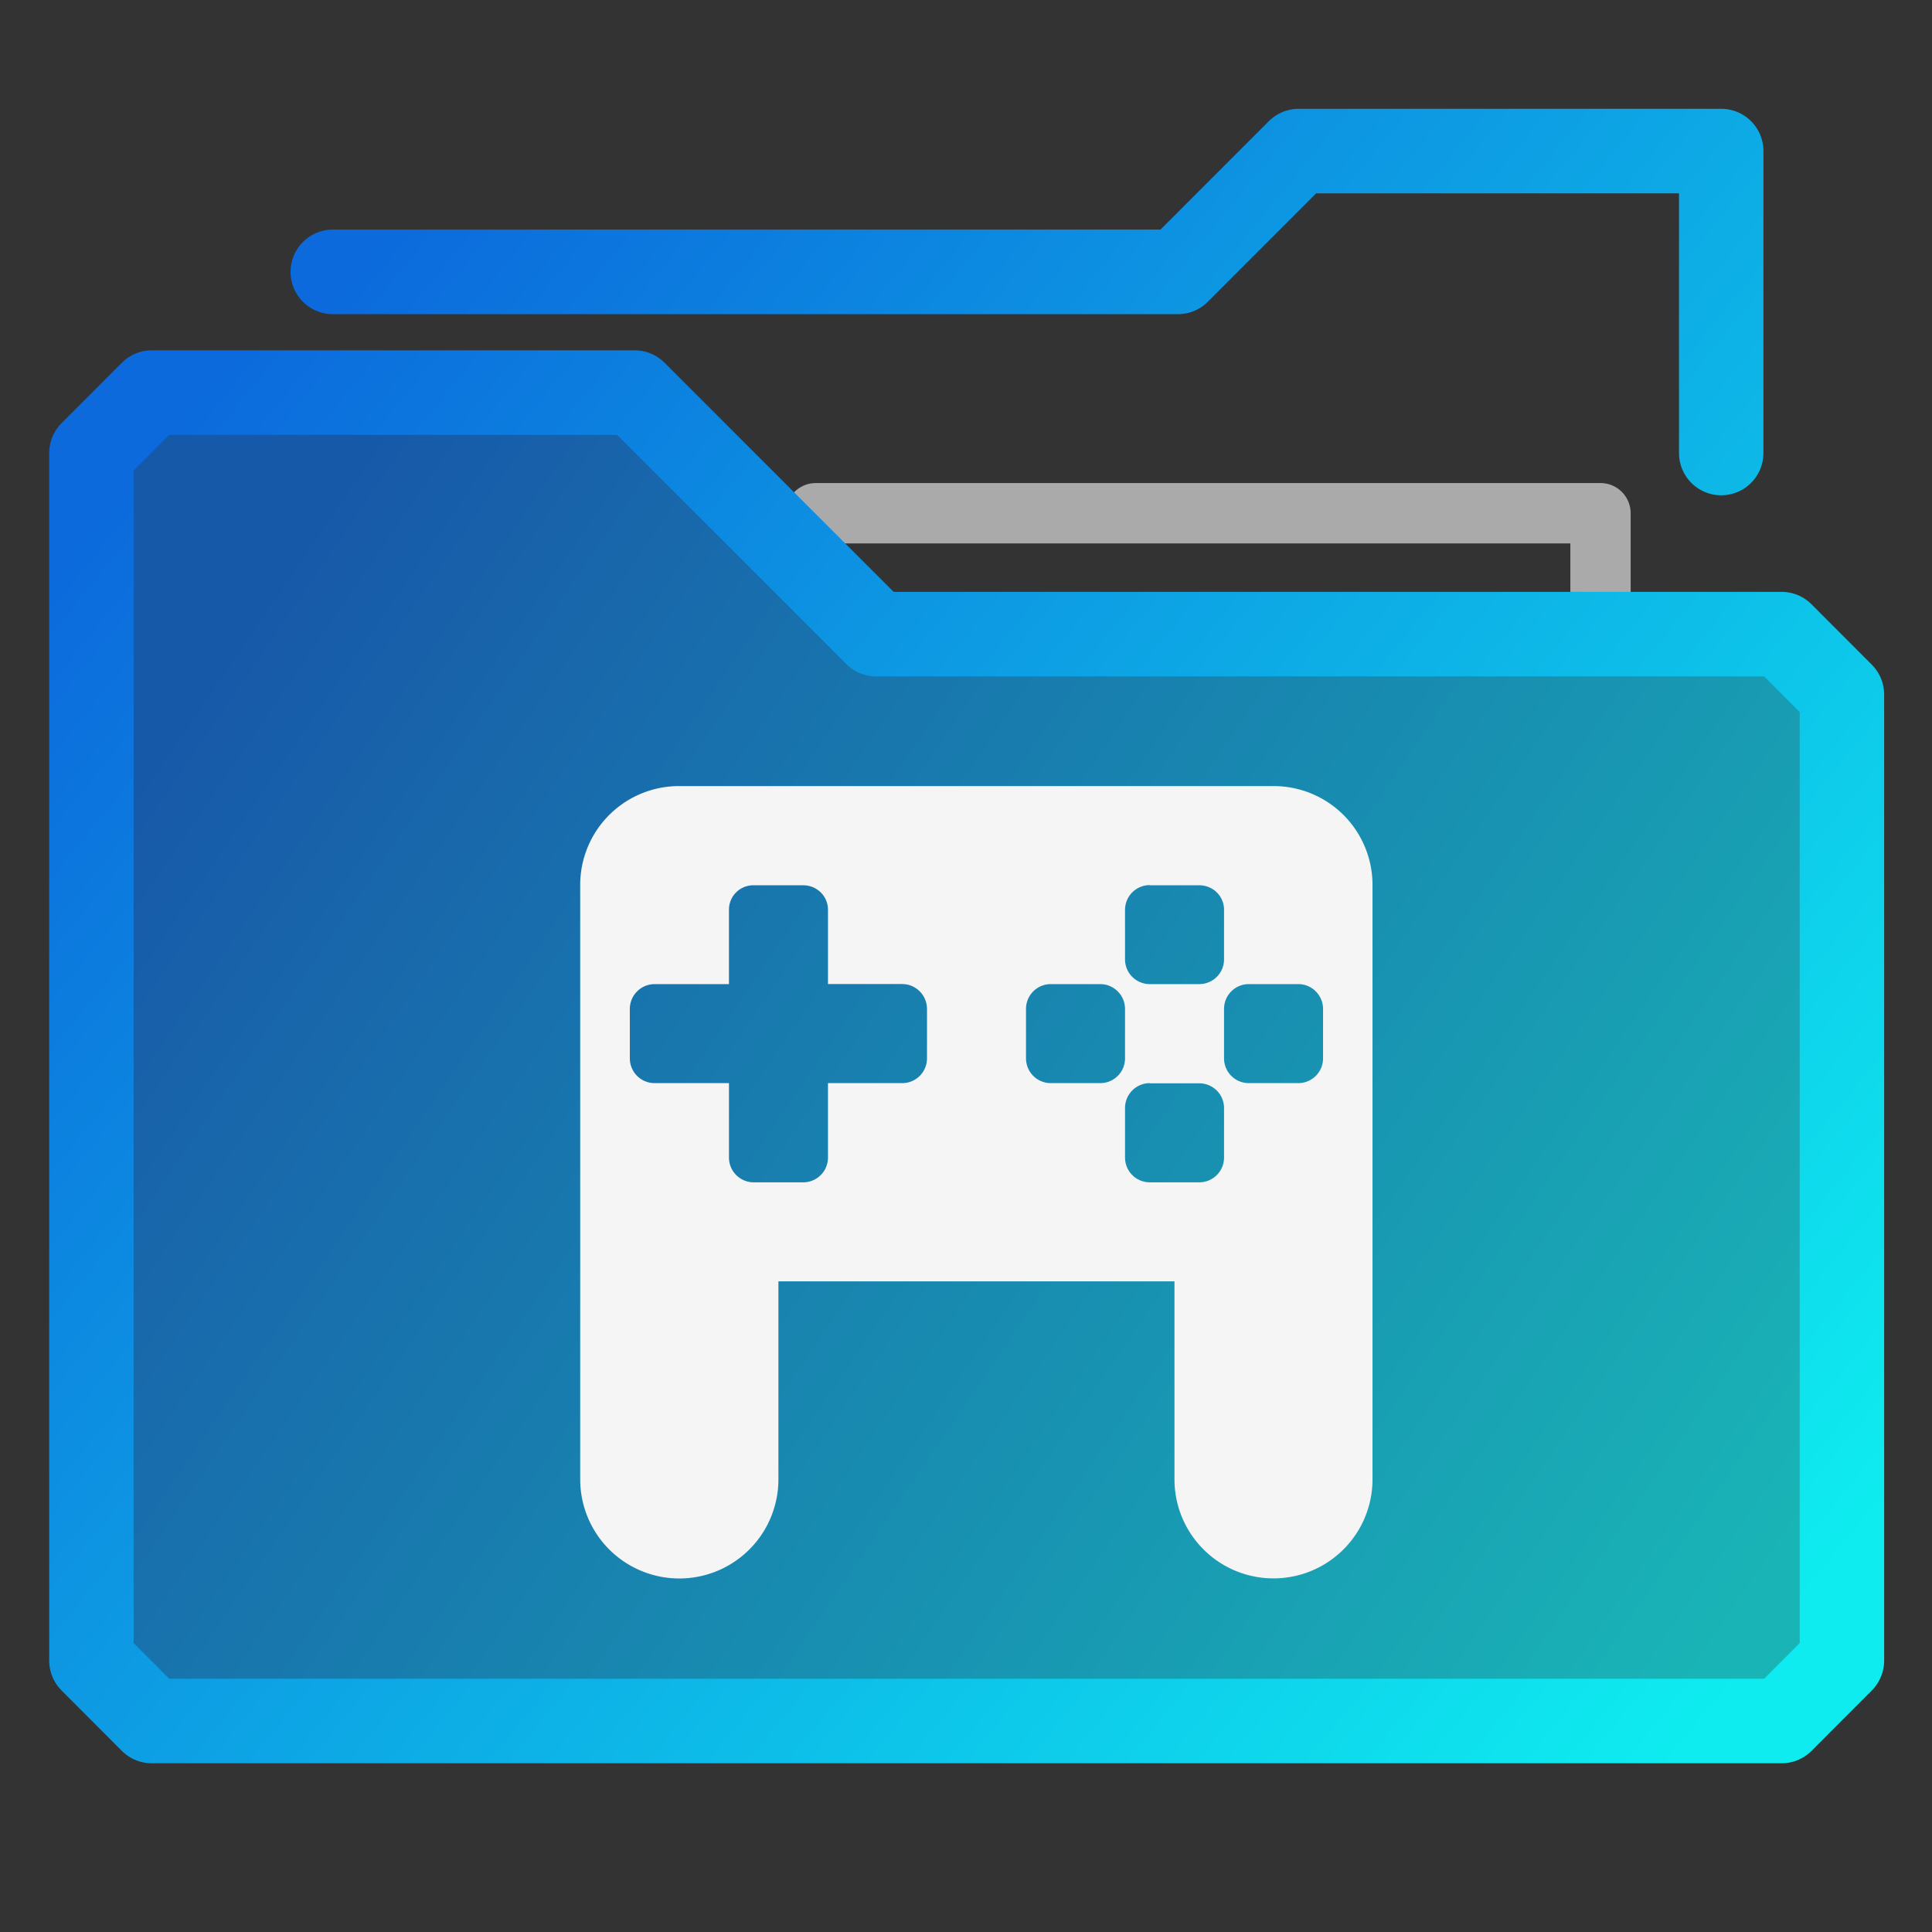 <?xml version="1.0" encoding="UTF-8" standalone="no"?>
<svg
   xmlns:dc="http://purl.org/dc/elements/1.1/"
   xmlns:cc="http://creativecommons.org/ns#"
   xmlns:rdf="http://www.w3.org/1999/02/22-rdf-syntax-ns#"
   xmlns:svg="http://www.w3.org/2000/svg"
   xmlns="http://www.w3.org/2000/svg"
   xmlns:xlink="http://www.w3.org/1999/xlink"
   xmlns:sodipodi="http://sodipodi.sourceforge.net/DTD/sodipodi-0.dtd"
   xmlns:inkscape="http://www.inkscape.org/namespaces/inkscape"
   height="32"
   width="32"
   version="1.1"
   id="svg32"
   sodipodi:docname="folder-games.svg">
  <rect width="100%" height="100%" fill="#333333" stroke="none"/>
  <defs
     id="defs36" />
  <sodipodi:namedview
     pagecolor="#ffffff"
     bordercolor="#666666"
     borderopacity="1"
     objecttolerance="10"
     gridtolerance="10"
     guidetolerance="10"
     inkscape:pageopacity="0"
     inkscape:pageshadow="2"
     inkscape:window-width="640"
     inkscape:window-height="480"
     id="namedview34" />
  <linearGradient
     id="a">
    <stop
       offset="0"
       stop-color="#0c6adc"
       id="stop2" />
    <stop
       offset="1"
       stop-color="#0eecef"
       id="stop4" />
  </linearGradient>
  <linearGradient
     id="b"
     gradientUnits="userSpaceOnUse"
     x1="-54.435"
     x2="-19.412"
     xlink:href="#a"
     y1="14.268"
     y2="39.284" />
  <linearGradient
     id="c"
     gradientUnits="userSpaceOnUse"
     x1="-54.435"
     x2="-14.409"
     xlink:href="#a"
     y1="11.618"
     y2="44.287" />
  <linearGradient
     id="f"
     gradientTransform="matrix(.477 0 0 .477 -30.639 27.022)"
     gradientUnits="userSpaceOnUse"
     x1="-54.435"
     x2="-14.409"
     xlink:href="#a"
     y1="11.618"
     y2="44.287" />
  <linearGradient
     id="e"
     gradientTransform="matrix(.477 0 0 .477 -30.638 26.213)"
     gradientUnits="userSpaceOnUse"
     x1="-54.435"
     x2="-14.409"
     xlink:href="#a"
     y1="11.618"
     y2="44.287" />
  <linearGradient
     id="d"
     gradientTransform="matrix(.477 0 0 .477 -30.638 26.213)"
     gradientUnits="userSpaceOnUse"
     x1="-54.435"
     x2="-16.41"
     y1="19.271"
     y2="45.288">
    <stop
       offset="0"
       stop-color="#0c6adc"
       stop-opacity=".7"
       id="stop11" />
    <stop
       offset="1"
       stop-color="#0eecef"
       stop-opacity=".7"
       id="stop13" />
  </linearGradient>
  <g
     transform="matrix(1.35 0 0 1.352 80.504 -33.726)"
     fill="#dfffff"
     fill-opacity=".078"
     stroke-width=".962"
     stroke-linecap="round"
     stroke-linejoin="round"
     stroke="url(#b)"
     id="g24">
    <path
       d="M-39.996 32.713v-1.48h-9.628"
       fill="none"
       stroke="#aaa"
       stroke-width=".74"
       id="path16" />
    <g
       clip-rule="evenodd"
       stroke="url(#c)"
       stroke-width="1.036"
       transform="translate(0 -2.74)"
       id="g22">
      <path
         d="M-48.883 35.454l-2.963-2.959h-5.925l-.74.74v14.794l.74.74h19.997l.74-.74V36.194l-.74-.74z"
         fill="url(#d)"
         fill-opacity="1"
         fill-rule="evenodd"
         stroke="url(#e)"
         id="path18" />
      <path
         d="M-38.515 33.235v-3.699h-5.184l-1.481 1.48h-10.37"
         fill="none"
         stroke="url(#f)"
         id="path20" />
    </g>
  </g>
  <g
     fill="#f5f5f5"
     fill-opacity=".557"
     id="g30">
    <path
       d="M9.61 13.02h13.12v13.122H9.61z"
       fill="none"
       id="path26" />
    <path
       d="M11.253 13.02a1.637 1.637 0 0 0-1.643 1.643v9.84a1.641 1.641 0 1 0 3.283 0v-3.28h6.56v3.28a1.64 1.64 0 1 0 3.28 0v-9.84a1.637 1.637 0 0 0-1.64-1.643zm1.23 1.643h.82c.229 0 .411.18.411.406v1.23h1.228c.23 0 .412.187.412.413v.818a.41.41 0 0 1-.412.41h-1.228v1.23a.41.41 0 0 1-.412.413h-.818a.41.41 0 0 1-.41-.413v-1.23h-1.23a.41.41 0 0 1-.412-.41v-.818c0-.23.186-.412.412-.412h1.23v-1.23a.403.403 0 0 1 .41-.407zm6.56 0h.819c.23 0 .412.18.412.406v.822a.41.41 0 0 1-.412.409h-.819a.41.41 0 0 1-.409-.41v-.82a.41.41 0 0 1 .41-.41zM17.4 16.3h.822c.23 0 .412.186.412.412v.818a.41.41 0 0 1-.412.41h-.819a.41.41 0 0 1-.409-.41v-.818a.41.41 0 0 1 .41-.412zm3.283 0h.822c.226 0 .409.186.409.412v.818a.41.41 0 0 1-.41.41h-.82a.41.41 0 0 1-.41-.41v-.818a.41.41 0 0 1 .41-.412zm-1.64 1.643h.819a.41.41 0 0 1 .412.409v.818a.41.41 0 0 1-.412.413h-.819a.41.41 0 0 1-.409-.413v-.818c0-.226.183-.412.41-.412z"
       fill-opacity="1"
       id="path28" />
  </g>
</svg>

